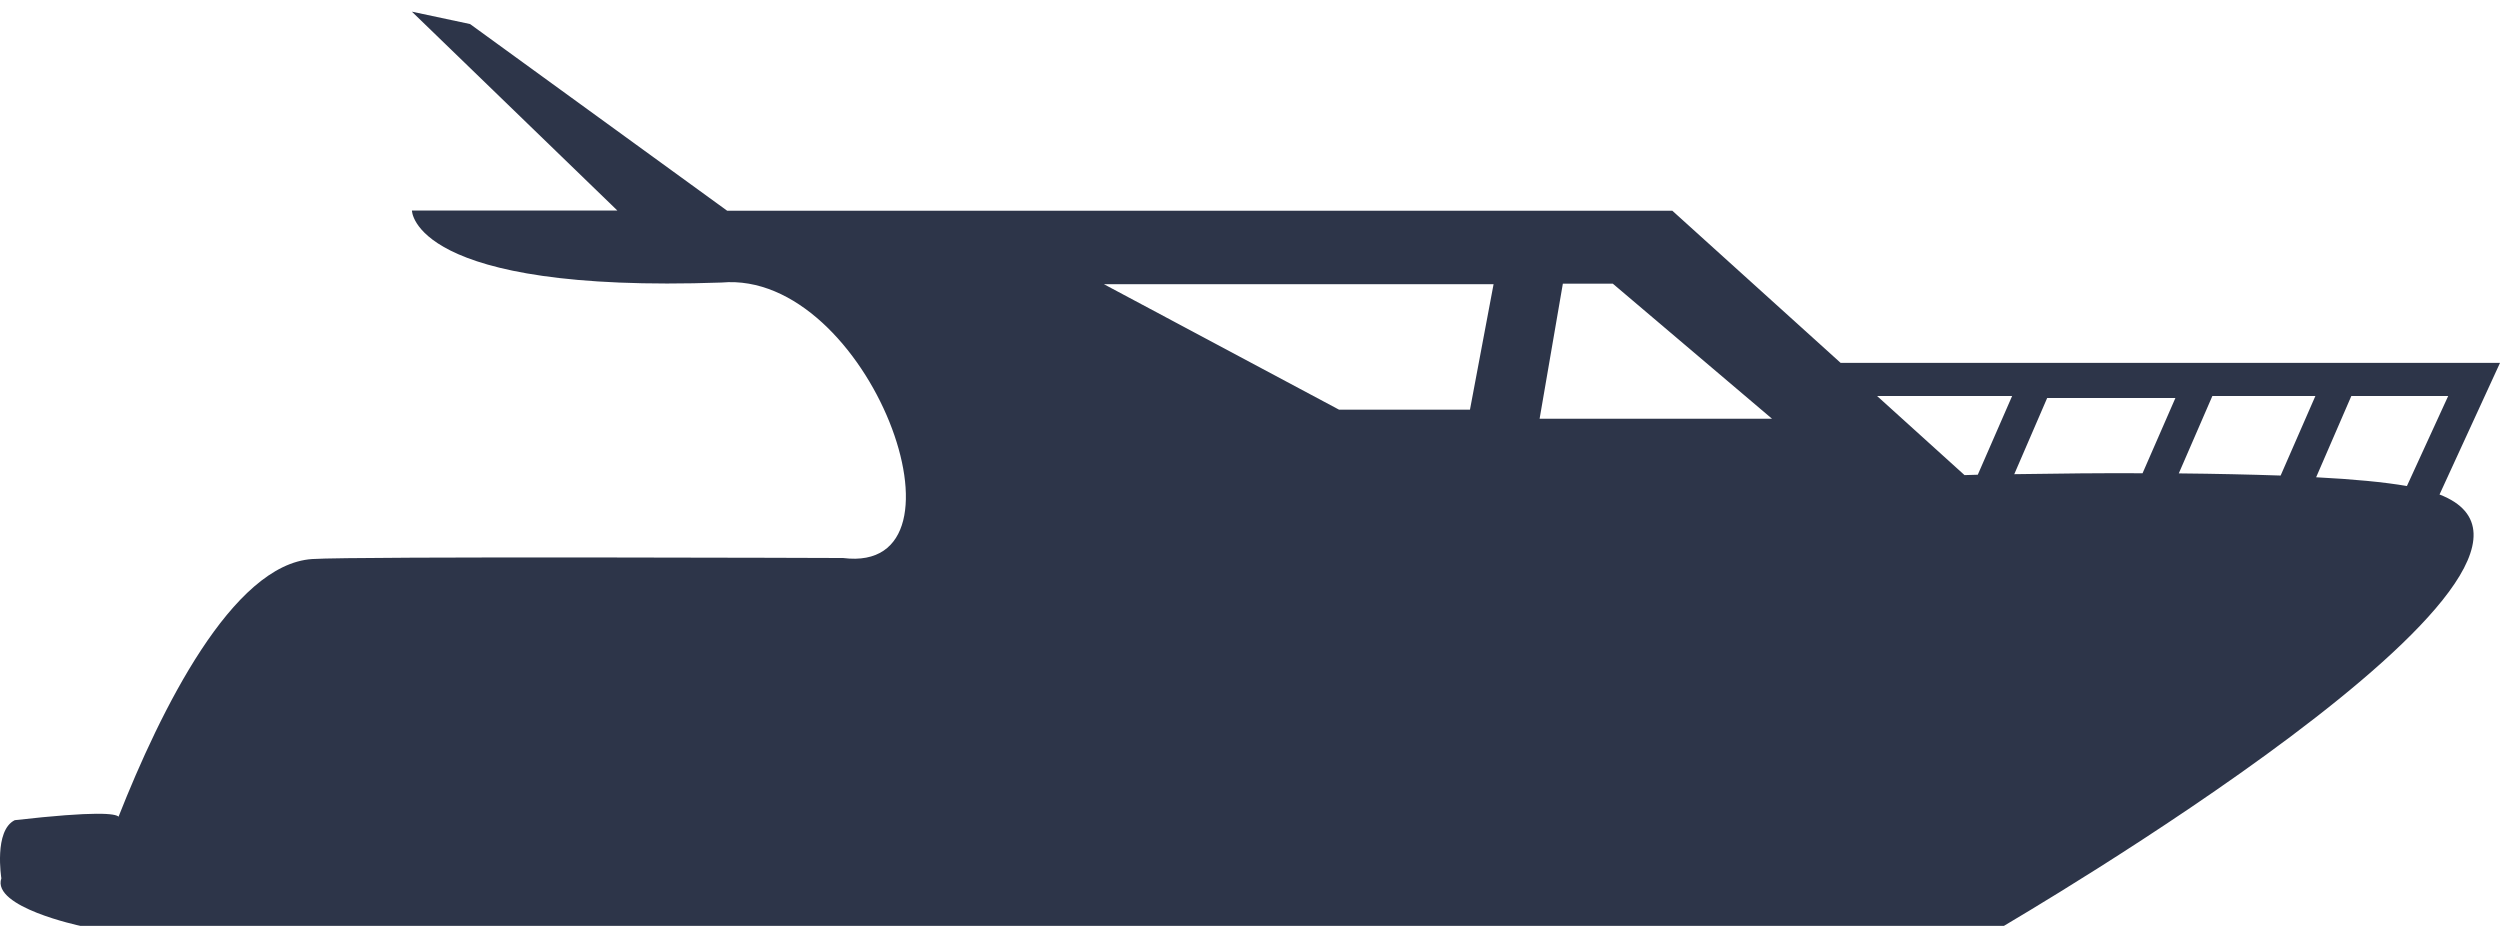 <?xml version="1.0" encoding="UTF-8"?>
<!DOCTYPE svg PUBLIC "-//W3C//DTD SVG 1.1//EN" "http://www.w3.org/Graphics/SVG/1.1/DTD/svg11.dtd">
<!-- Creator: CorelDRAW -->
<svg xmlns="http://www.w3.org/2000/svg" xml:space="preserve" width="2400px" height="900px" style="shape-rendering:geometricPrecision; text-rendering:geometricPrecision; image-rendering:optimizeQuality; fill-rule:evenodd; clip-rule:evenodd"
viewBox="0 0 2400.01 877.615"
 xmlns:xlink="http://www.w3.org/1999/xlink">
 <defs>
  <style type="text/css">
   <![CDATA[
    .fil0 {fill:#2d3549}
   ]]>
  </style>
 </defs>
 <g id="Слой_x0020_1">
  <g id="_114001776">
   <path id="_114001920" class="fil0" d="M2341.96 463.533l58.053 -126.354 -632.991 0 -161.609 -146.097 -907.369 0.001 -246.785 -179.19 -55.844 -11.893 197.287 190.941 -197.24 0c0,0 0,79.582 297.223,69.1 141.349,-12.551 249.512,281.241 116.717,264.459 0,0 -469.55,-1.739 -509.646,0.987 -76.715,4.983 -145.721,145.392 -185.958,247.349 -2.821,-2.961 -20.589,-5.641 -99.608,3.337 -20.26,9.966 -12.88,55.797 -12.88,55.797 -9.59,27.64 75.681,45.644 75.681,45.644l1846.84 0c0,-0.329 594.494,-346.11 418.124,-414.082zm-930.779 -81.462l-125.743 0 -225.679 -120.431 374.079 0 -22.657 120.431zm66.843 8.743l22.328 -129.691 47.947 0 152.865 129.691 -223.14 0zm420.663 53.728c-4.231,0.094 -8.602,0.189 -12.738,0.376l-83.907 -75.916 129.598 0.001 -32.952 75.539zm158.177 -1.41c-38.169,-0.235 -79.535,0.235 -123.158,0.893l31.589 -73.142 123.111 0.001 -31.542 72.249zm132.559 2.21c-29.427,-0.987 -62.19,-1.739 -97.773,-2.069l32.247 -74.317 98.901 0 -33.375 76.386zm34.08 1.645l33.798 -78.031 92.979 0.001 -39.627 86.445c-21.764,-3.761 -51.379,-6.582 -87.15,-8.415z"/>
  </g>
 </g>
</svg>

